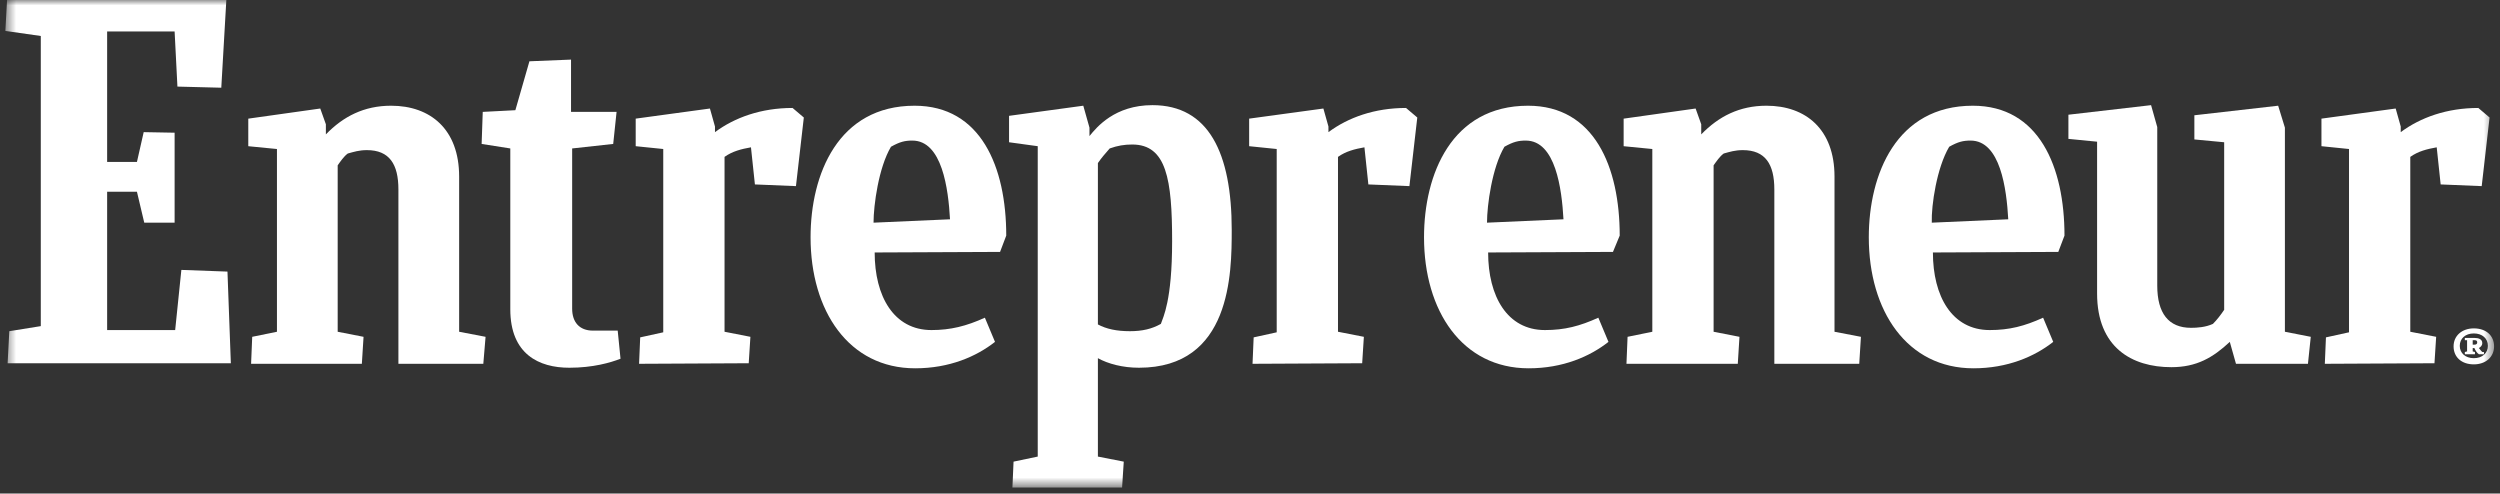 <svg width="233" height="46" viewBox="0 0 233 46" fill="none" xmlns="http://www.w3.org/2000/svg">
<rect x="0" y="0" width="233" height="46" fill="#333333" stroke="none"/>
<g clip-path="url(#clip0_228_862)">
<mask id="mask0_228_862" style="mask-type:luminance" maskUnits="userSpaceOnUse" x="0" y="0" width="233" height="46">
<path d="M232.5 0H0.5V45.436H232.5V0Z" fill="white"/>
</mask>
<g mask="url(#mask0_228_862)">
<path d="M0.867 30.867L3.802 30.395V3.354L0.5 2.882L0.657 0H21.095L20.624 8.175L16.536 8.07L16.274 2.935H9.985V15.093H12.763L13.392 12.315L16.274 12.368V20.753H13.444L12.763 17.87H9.985V30.762H16.326L16.903 25.155L21.2 25.312L21.515 33.854H0.71L0.867 30.867Z" fill="white"/>
<path d="M23.402 33.907L23.506 31.391L25.812 30.92V13.888L23.14 13.626V11.058L29.848 10.114L30.372 11.582V12.525C31.996 10.848 33.935 9.853 36.451 9.853C40.119 9.853 42.792 12.053 42.792 16.456V30.92L45.255 31.391L45.045 33.907H37.132V17.661C37.132 15.303 36.293 13.992 34.197 13.992C33.464 13.992 32.992 14.15 32.415 14.307C32.048 14.569 31.734 15.041 31.472 15.408V30.92L33.883 31.391L33.725 33.907C33.673 33.907 23.402 33.907 23.402 33.907Z" fill="white"/>
<path d="M151.586 33.907L151.69 31.391L153.996 30.92V13.888L151.323 13.626V11.058L158.031 10.114L158.555 11.582V12.525C160.18 10.848 162.119 9.853 164.635 9.853C168.303 9.853 170.976 12.053 170.976 16.456V30.92L173.439 31.391L173.281 33.907H165.368V17.661C165.368 15.303 164.53 13.992 162.433 13.992C161.7 13.992 161.228 14.15 160.652 14.307C160.285 14.569 159.97 15.041 159.708 15.408V30.92L162.119 31.391L161.962 33.907H151.586Z" fill="white"/>
<path d="M57.832 33.434C56.889 33.801 55.264 34.273 53.063 34.273C50.233 34.273 47.56 33.015 47.56 28.823V13.835L44.888 13.415L44.992 10.428L48.032 10.271L49.342 5.712L53.22 5.555V10.428H57.465L57.151 13.415L53.325 13.835V28.77C53.325 30.028 54.006 30.814 55.264 30.814H57.57L57.832 33.434Z" fill="white"/>
<path d="M216.674 33.906L216.778 31.443L218.927 30.971V13.887L216.359 13.625V11.057L223.277 10.114L223.748 11.791V12.315C225.583 10.952 228.046 10.062 230.98 10.062L232.028 10.952L231.295 17.346L227.469 17.189L227.102 13.73C226.211 13.887 225.373 14.097 224.639 14.621V30.919L227.05 31.391L226.893 33.854L216.674 33.906Z" fill="white"/>
<path d="M116.736 33.906L116.841 31.443L118.989 30.971V13.887L116.421 13.625V11.057L123.339 10.114L123.811 11.791V12.315C125.645 10.952 128.108 10.062 131.043 10.062L132.091 10.952L131.357 17.346L127.531 17.189L127.165 13.73C126.274 13.887 125.435 14.097 124.701 14.621V30.919L127.112 31.391L126.955 33.854L116.736 33.906Z" fill="white"/>
<path d="M59.562 33.906L59.666 31.443L61.815 30.971V13.887L59.247 13.625V11.057L66.165 10.114L66.636 11.791V12.315C68.471 10.952 70.934 10.062 73.868 10.062L74.916 10.952L74.183 17.346L70.357 17.189L69.99 13.73C69.099 13.887 68.261 14.097 67.527 14.621V30.919L69.938 31.391L69.781 33.854L59.562 33.906Z" fill="white"/>
<path d="M81.519 23.53C81.519 27.618 83.301 30.762 86.812 30.762C88.594 30.762 90.061 30.395 91.791 29.609L92.734 31.863C91.005 33.225 88.489 34.326 85.292 34.326C79.109 34.326 75.545 28.981 75.545 22.115C75.545 16.246 78.113 9.853 85.24 9.853C91.424 9.853 93.782 15.565 93.782 21.958L93.206 23.478L81.519 23.53ZM81.414 20.753L88.541 20.438C88.384 17.608 87.808 13.102 85.03 13.102C84.349 13.102 83.877 13.207 83.039 13.678C81.886 15.617 81.414 19.128 81.414 20.753Z" fill="white"/>
<path d="M180.147 23.53C180.147 27.618 181.928 30.762 185.44 30.762C187.274 30.762 188.689 30.395 190.418 29.609L191.361 31.863C189.632 33.225 187.117 34.326 183.92 34.326C177.736 34.326 174.172 28.981 174.172 22.115C174.172 16.246 176.74 9.853 183.867 9.853C190.051 9.853 192.41 15.565 192.41 21.958L191.833 23.478L180.147 23.53ZM180.042 20.753L187.169 20.438C187.012 17.608 186.435 13.102 183.658 13.102C182.977 13.102 182.505 13.207 181.666 13.678C180.513 15.617 179.989 19.128 180.042 20.753Z" fill="white"/>
<path d="M138.694 23.53C138.694 27.618 140.476 30.762 143.987 30.762C145.821 30.762 147.236 30.395 148.965 29.609L149.909 31.863C148.179 33.225 145.664 34.326 142.467 34.326C136.283 34.326 132.719 28.981 132.719 22.115C132.719 16.246 135.287 9.853 142.415 9.853C148.598 9.853 150.957 15.565 150.957 21.958L150.328 23.478L138.694 23.53ZM138.589 20.753L145.716 20.438C145.559 17.608 144.982 13.102 142.205 13.102C141.524 13.102 141.052 13.207 140.213 13.678C139.061 15.617 138.589 19.128 138.589 20.753Z" fill="white"/>
<path d="M208.393 33.906L207.817 31.863C206.245 33.33 204.725 34.221 202.367 34.221C198.698 34.221 195.449 32.387 195.449 27.356V13.206L192.776 12.944V10.691L200.48 9.8L201.056 11.844V26.622C201.056 29.19 202.105 30.552 204.201 30.552C204.777 30.552 205.563 30.5 206.245 30.186C206.611 29.819 206.978 29.347 207.293 28.875V13.258L204.515 12.996V10.743L212.324 9.852L212.953 11.896V30.919L215.363 31.391L215.101 33.906H208.393Z" fill="white"/>
<path d="M105.311 30.867C104.054 30.867 103.11 30.657 102.324 30.238V15.198C102.639 14.726 103.058 14.254 103.425 13.835C104.158 13.573 104.787 13.468 105.521 13.468C108.718 13.468 109.242 16.717 109.242 22.482C109.242 28.037 108.403 29.557 108.194 30.186C107.355 30.657 106.464 30.867 105.311 30.867ZM114.797 21.434C114.797 14.254 112.648 9.8 107.408 9.8C103.896 9.8 102.219 11.844 101.538 12.682V11.896L100.962 9.852L94.044 10.796V13.258L96.717 13.625V42.553L94.463 43.025L94.358 45.436H104.578L104.735 43.025L102.324 42.553V33.382C103.268 33.906 104.63 34.273 106.15 34.273C114.744 34.273 114.797 25.469 114.797 21.434Z" fill="white"/>
<path d="M230.561 30.605C231.714 30.605 232.448 31.286 232.448 32.282C232.448 33.277 231.661 33.959 230.561 33.959C229.408 33.959 228.674 33.277 228.674 32.282C228.674 31.286 229.46 30.605 230.561 30.605ZM230.561 33.382C231.347 33.382 231.871 32.91 231.871 32.229C231.871 31.548 231.347 31.076 230.561 31.076C229.775 31.076 229.251 31.548 229.251 32.229C229.251 32.91 229.775 33.382 230.561 33.382ZM229.722 33.015V32.806L229.932 32.753V31.705H229.722V31.495H230.613C230.98 31.495 231.347 31.6 231.347 31.967C231.347 32.229 231.19 32.334 231.033 32.439C231.137 32.596 231.295 32.753 231.347 32.806H231.504V33.015H231.033C230.875 32.91 230.718 32.701 230.613 32.439H230.456V32.753L230.666 32.806V33.015H229.722ZM230.456 31.705V32.124H230.613C230.823 32.124 230.875 32.02 230.875 31.915C230.875 31.705 230.718 31.705 230.561 31.705H230.456Z" fill="white"/>
</g>
</g>
<defs>
<clipPath id="clip0_228_862">
<rect width="233" height="46" fill="white"/>
</clipPath>
</defs>
</svg>
